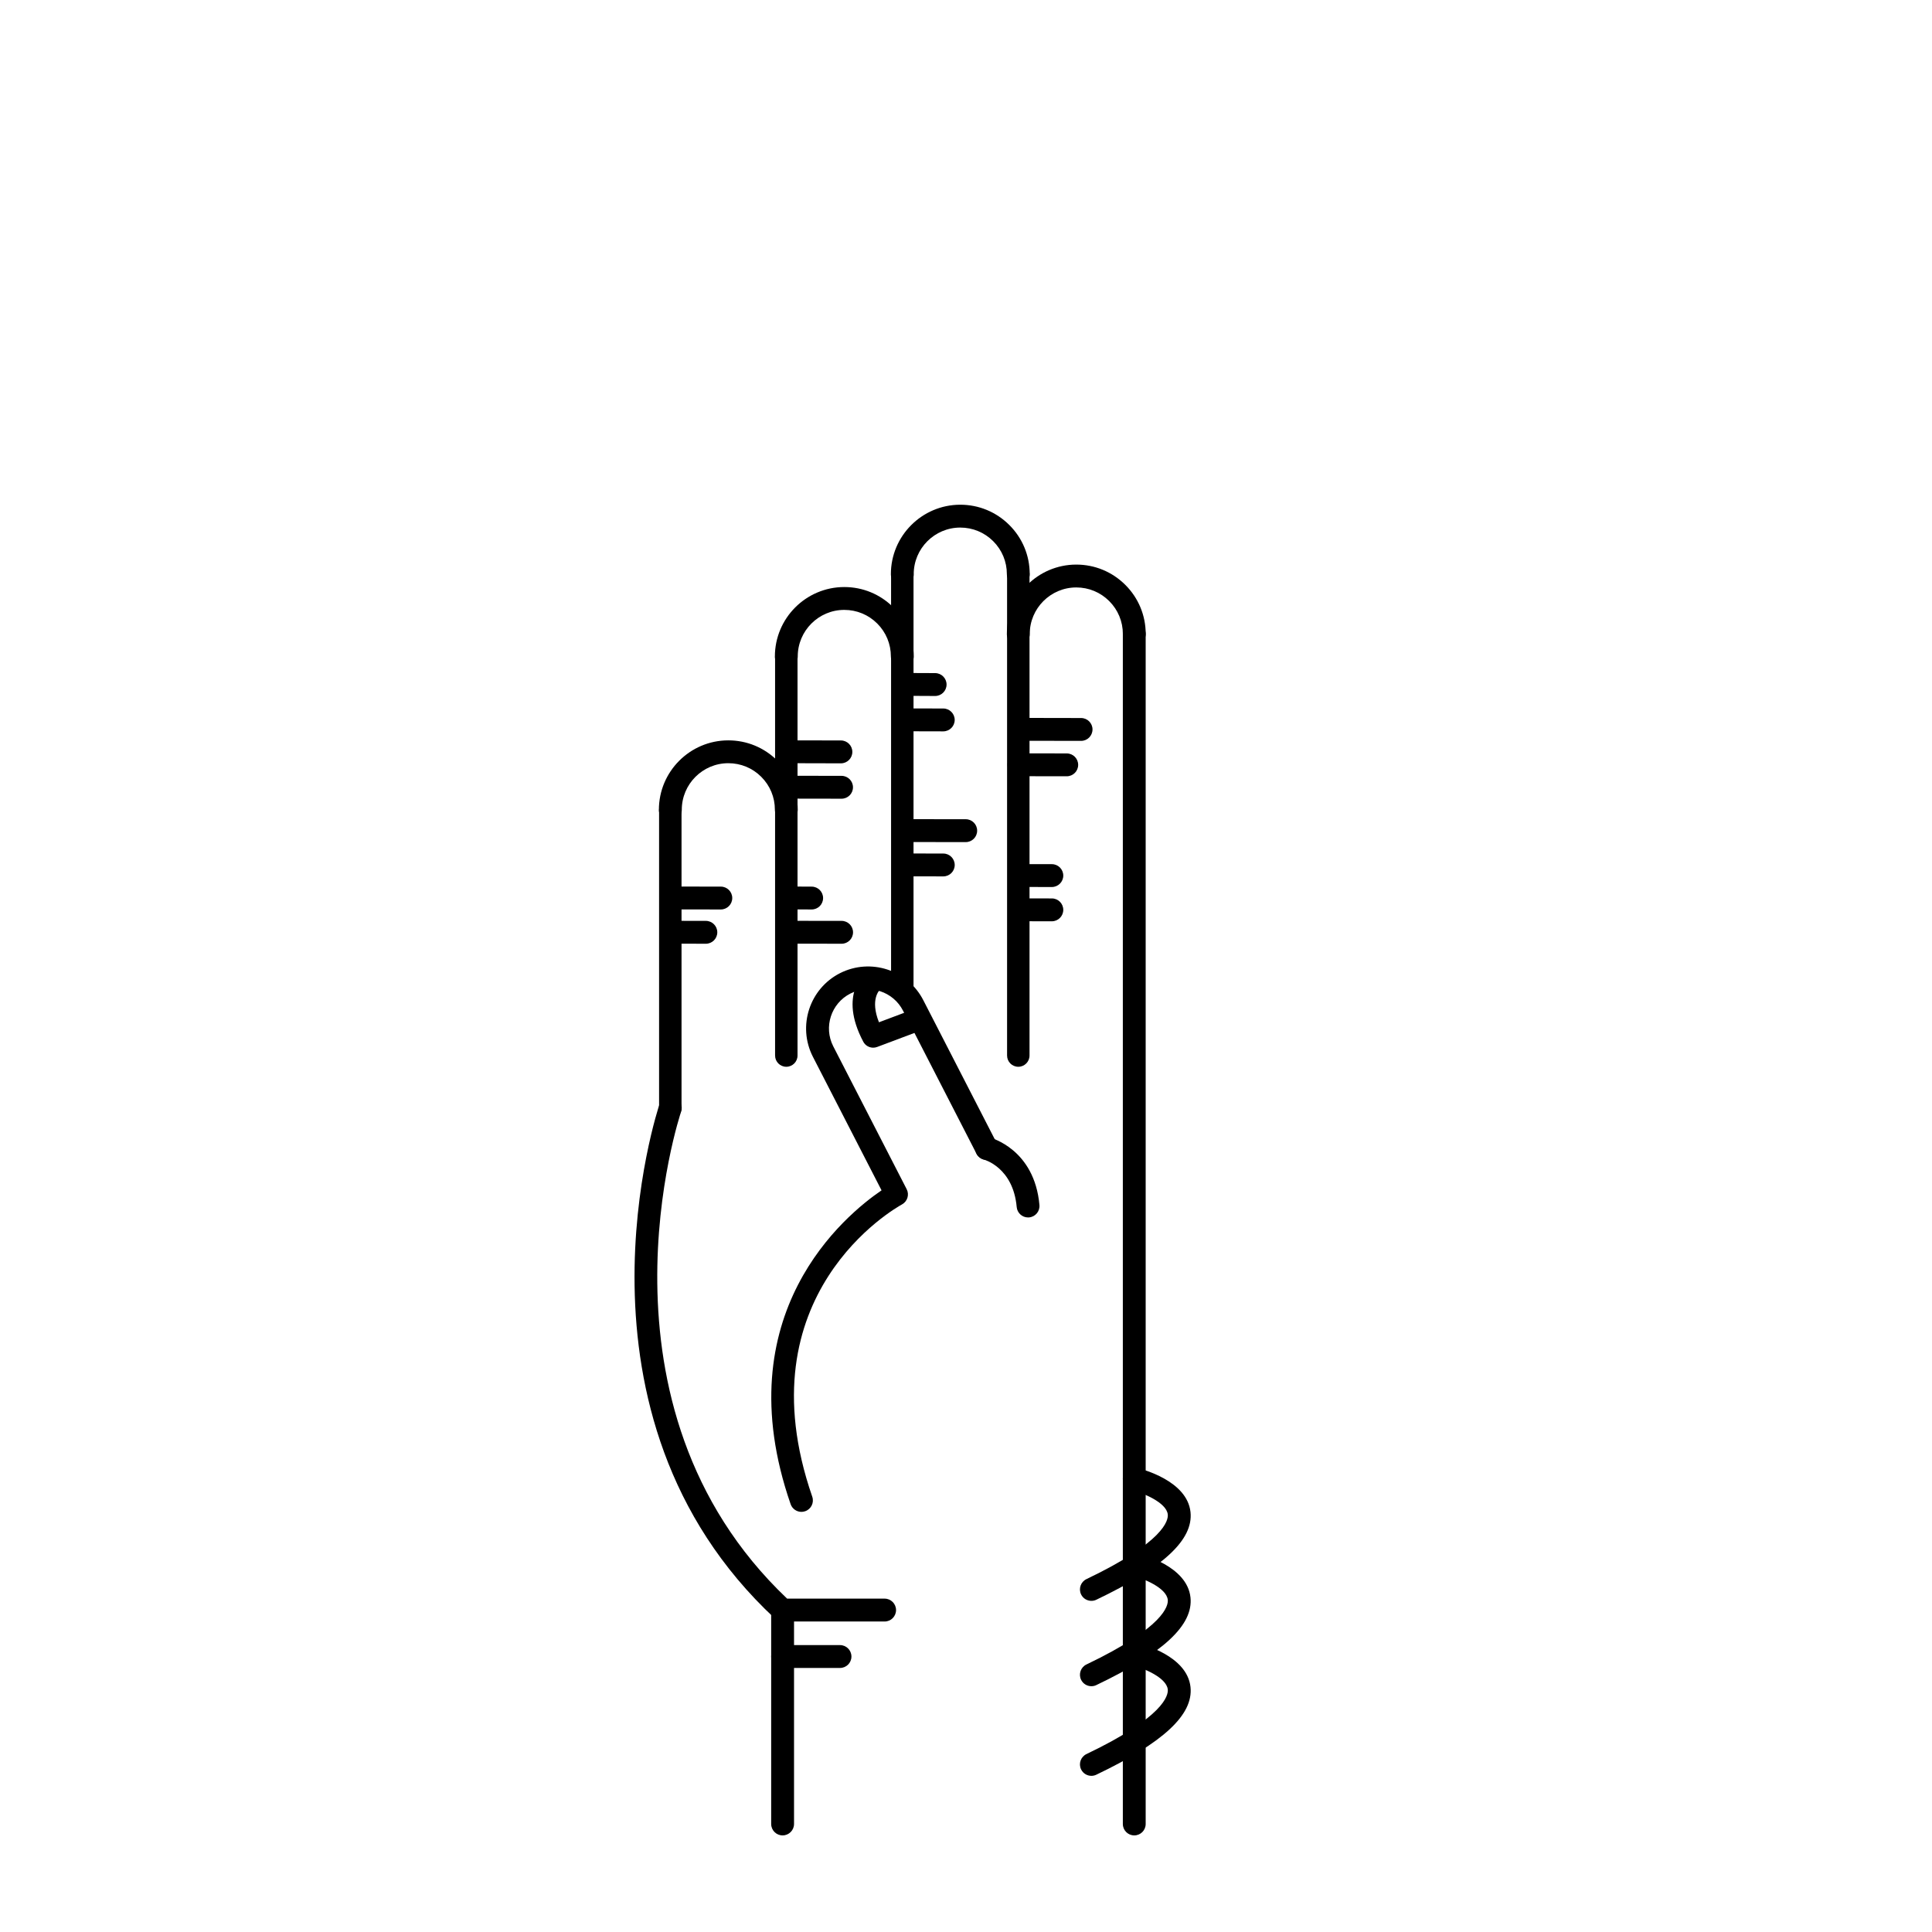 <svg xmlns="http://www.w3.org/2000/svg" xmlns:xlink="http://www.w3.org/1999/xlink" version="1.1" x="0px" y="0px" viewBox="0 0 100 100" enable-background="new 0 0 100 100" xml:space="preserve"><path fill="#000000" d="M45.789,83.929h-5.282c-0.149,0-0.293-0.057-0.403-0.159c-11.343-10.555-6.022-26.458-5.968-26.617  c0.106-0.308,0.443-0.471,0.752-0.366c0.309,0.107,0.473,0.443,0.366,0.752c-0.052,0.151-5.064,15.182,5.487,25.206h5.047  c0.327,0,0.591,0.265,0.591,0.592S46.115,83.929,45.789,83.929z"></path><path fill="#000000" d="M53.212,63.015c-0.303,0-0.561-0.232-0.588-0.539c-0.183-2.053-1.684-2.452-1.699-2.456  c-0.317-0.079-0.509-0.4-0.43-0.717c0.08-0.317,0.399-0.51,0.717-0.43c0.096,0.023,2.333,0.617,2.589,3.498  c0.029,0.326-0.211,0.613-0.537,0.642C53.248,63.014,53.23,63.015,53.212,63.015z"></path><path fill="#000000" d="M58.709,95c-0.327,0-0.591-0.265-0.591-0.591V32.814c0-0.327,0.265-0.592,0.591-0.592  s0.591,0.265,0.591,0.592v61.595C59.301,94.735,59.036,95,58.709,95z"></path><path fill="#000000" d="M40.507,95c-0.326,0-0.591-0.265-0.591-0.591V83.337c0-0.327,0.265-0.592,0.591-0.592  c0.327,0,0.592,0.265,0.592,0.592v11.072C41.099,94.735,40.833,95,40.507,95z"></path><path fill="#000000" d="M43.479,86.333h-2.972c-0.326,0-0.591-0.265-0.591-0.591c0-0.327,0.265-0.592,0.591-0.592h2.972  c0.327,0,0.591,0.265,0.591,0.592C44.07,86.068,43.805,86.333,43.479,86.333z"></path><path fill="#000000" d="M56.49,82.86c-0.221,0-0.433-0.124-0.534-0.336c-0.141-0.295-0.016-0.648,0.278-0.789  c4.032-1.927,4.242-3.049,4.21-3.347c-0.066-0.625-1.314-1.127-1.873-1.26c-0.317-0.075-0.514-0.395-0.438-0.712  s0.395-0.513,0.712-0.438c0.266,0.063,2.603,0.665,2.775,2.285c0.153,1.434-1.396,2.876-4.876,4.54  C56.663,82.842,56.576,82.86,56.49,82.86z"></path><path fill="#000000" d="M56.49,87.278c-0.221,0-0.433-0.124-0.534-0.336c-0.141-0.295-0.016-0.648,0.278-0.789  c4.031-1.927,4.242-3.048,4.21-3.346c-0.066-0.627-1.291-1.121-1.874-1.261c-0.317-0.076-0.513-0.396-0.437-0.713  c0.076-0.317,0.394-0.514,0.711-0.437c0.266,0.062,2.603,0.664,2.775,2.285c0.153,1.434-1.396,2.876-4.876,4.54  C56.663,87.26,56.576,87.278,56.49,87.278z"></path><path fill="#000000" d="M56.49,91.917c-0.221,0-0.433-0.124-0.534-0.337c-0.141-0.294-0.016-0.647,0.278-0.789  c4.032-1.927,4.242-3.048,4.21-3.346c-0.066-0.626-1.314-1.127-1.873-1.26c-0.317-0.075-0.514-0.394-0.438-0.711  c0.076-0.318,0.395-0.514,0.712-0.439c0.266,0.063,2.603,0.664,2.775,2.285c0.153,1.433-1.396,2.875-4.876,4.539  C56.663,91.898,56.576,91.917,56.49,91.917z"></path><path fill="#000000" d="M41.482,78.254c-0.245,0-0.474-0.154-0.559-0.398c-3.417-9.857,2.855-14.986,4.706-16.244l-3.557-6.92  c-0.803-1.581-0.172-3.517,1.405-4.32c1.579-0.801,3.514-0.172,4.317,1.405l3.802,7.399c0.149,0.291,0.035,0.647-0.256,0.797  c-0.291,0.148-0.647,0.034-0.796-0.255l-3.802-7.402c-0.508-0.998-1.731-1.396-2.728-0.889c-0.996,0.506-1.394,1.73-0.887,2.726  l3.802,7.398c0.147,0.286,0.039,0.637-0.244,0.791c-0.338,0.185-8.27,4.663-4.643,15.126c0.107,0.309-0.057,0.646-0.365,0.752  C41.611,78.243,41.546,78.254,41.482,78.254z"></path><path fill="#000000" d="M45.197,54.228c-0.21,0-0.411-0.114-0.514-0.309c-1.308-2.467,0.102-3.576,0.162-3.622  c0.256-0.193,0.62-0.144,0.814,0.112c0.191,0.252,0.146,0.609-0.1,0.805c-0.041,0.036-0.534,0.51-0.064,1.699l1.425-0.536  c0.299-0.113,0.635,0.039,0.749,0.339c0.113,0.3-0.039,0.635-0.339,0.749l-1.928,0.725C45.334,54.216,45.265,54.228,45.197,54.228z"></path><path fill="#000000" d="M46.703,30.314c-0.326,0-0.591-0.265-0.591-0.591c-0.003-1.981,1.607-3.596,3.588-3.599  c0.001,0,0.003,0,0.004,0c0.958,0,1.859,0.373,2.538,1.05c0.68,0.678,1.055,1.58,1.056,2.54c0,0.327-0.264,0.592-0.591,0.592h0  c-0.327,0-0.591-0.264-0.592-0.591c0-0.644-0.252-1.249-0.708-1.704c-0.456-0.454-1.06-0.704-1.703-0.704c-0.001,0-0.001,0-0.003,0  c-1.329,0.001-2.409,1.084-2.407,2.414C47.295,30.048,47.03,30.313,46.703,30.314C46.703,30.314,46.703,30.314,46.703,30.314z"></path><path fill="#000000" d="M52.707,33.413c-0.326,0-0.591-0.265-0.592-0.591c-0.003-1.981,1.607-3.596,3.589-3.599  c0.001,0,0.003,0,0.004,0c0.958,0,1.859,0.373,2.538,1.05c0.68,0.678,1.055,1.58,1.056,2.54c0,0.327-0.264,0.592-0.591,0.592  c0,0,0,0,0,0c-0.327,0-0.591-0.264-0.592-0.591c0-0.644-0.252-1.249-0.708-1.704c-0.455-0.454-1.06-0.704-1.702-0.704  c-0.001,0-0.002,0-0.003,0c-1.329,0.001-2.409,1.084-2.407,2.414C53.298,33.147,53.034,33.412,52.707,33.413L52.707,33.413z"></path><path fill="#000000" d="M40.699,34.575c-0.327,0-0.591-0.265-0.591-0.591c-0.003-1.981,1.607-3.596,3.588-3.599  c0.001,0,0.003,0,0.004,0c0.958,0,1.859,0.373,2.538,1.05c0.68,0.678,1.055,1.58,1.056,2.54c0.001,0.327-0.264,0.592-0.59,0.592  c0,0-0.001,0-0.001,0c-0.326,0-0.591-0.265-0.591-0.591c-0.001-0.644-0.252-1.249-0.708-1.704c-0.456-0.454-1.06-0.704-1.703-0.704  c-0.001,0-0.002,0-0.003,0c-1.329,0.001-2.409,1.084-2.407,2.414C41.291,34.309,41.026,34.574,40.699,34.575L40.699,34.575z"></path><path fill="#000000" d="M34.695,42.51c-0.326,0-0.591-0.265-0.591-0.591c-0.002-1.981,1.607-3.595,3.589-3.598  c0.001,0,0.003,0,0.004,0c0.958,0,1.859,0.373,2.538,1.049c0.68,0.678,1.055,1.58,1.056,2.54c0,0.327-0.264,0.592-0.59,0.592h-0.001  c-0.327,0-0.591-0.265-0.591-0.591c-0.001-0.644-0.252-1.25-0.708-1.704c-0.455-0.455-1.06-0.704-1.703-0.704c0,0-0.001,0-0.002,0  c-1.329,0.001-2.409,1.084-2.407,2.414C35.288,42.244,35.023,42.51,34.695,42.51L34.695,42.51z"></path><path fill="#000000" d="M55.957,38.348C55.956,38.348,55.956,38.348,55.957,38.348l-3.131-0.006  c-0.327-0.001-0.591-0.266-0.59-0.593c0-0.326,0.265-0.59,0.591-0.59c0,0,0.001,0,0.001,0l3.13,0.006  c0.327,0,0.591,0.266,0.59,0.592C56.547,38.083,56.283,38.348,55.957,38.348z"></path><path fill="#000000" d="M55.215,40.18C55.215,40.18,55.214,40.18,55.215,40.18l-2.474-0.004c-0.327,0-0.591-0.266-0.59-0.593  c0-0.326,0.265-0.59,0.591-0.59c0,0,0,0,0.001,0l2.473,0.004c0.327,0.001,0.591,0.266,0.59,0.593  C55.806,39.915,55.542,40.18,55.215,40.18z"></path><path fill="#000000" d="M54.443,45.912h-0.001l-1.565-0.003c-0.327-0.001-0.591-0.267-0.59-0.593c0.001-0.326,0.266-0.59,0.592-0.59  c0,0,0,0,0.001,0l1.565,0.003c0.327,0,0.59,0.266,0.59,0.592C55.034,45.647,54.769,45.912,54.443,45.912z"></path><path fill="#000000" d="M54.443,47.686h-0.001l-1.565-0.003c-0.327,0-0.591-0.267-0.59-0.593c0.001-0.326,0.266-0.59,0.592-0.59  c0,0,0,0,0.001,0l1.565,0.003c0.327,0,0.59,0.266,0.59,0.592C55.034,47.422,54.769,47.686,54.443,47.686z"></path><path fill="#000000" d="M43.526,39.51h-0.001l-2.356-0.006c-0.327-0.001-0.59-0.266-0.59-0.593c0.001-0.326,0.265-0.59,0.591-0.59  c0,0,0.001,0,0.001,0l2.356,0.005c0.327,0.001,0.591,0.267,0.59,0.593C44.117,39.246,43.852,39.51,43.526,39.51z"></path><path fill="#000000" d="M43.559,41.341C43.559,41.341,43.559,41.341,43.559,41.341l-2.474-0.004c-0.327,0-0.591-0.266-0.59-0.593  c0-0.326,0.265-0.59,0.591-0.59c0,0,0,0,0.001,0l2.473,0.004c0.327,0.001,0.591,0.266,0.59,0.593  C44.15,41.077,43.885,41.341,43.559,41.341z"></path><path fill="#000000" d="M42.012,47.074c0,0-0.001,0-0.002,0l-0.791-0.003c-0.327-0.002-0.59-0.268-0.589-0.594  c0.001-0.326,0.266-0.589,0.591-0.589c0,0,0.001,0,0.002,0l0.791,0.004c0.327,0.001,0.591,0.267,0.589,0.594  C42.602,46.811,42.338,47.074,42.012,47.074z"></path><path fill="#000000" d="M43.562,48.848c0,0-0.001,0-0.001,0l-2.339-0.004c-0.327,0-0.591-0.266-0.59-0.592  c0-0.326,0.265-0.59,0.591-0.59h0l2.34,0.003c0.327,0.001,0.591,0.266,0.59,0.593C44.152,48.583,43.888,48.848,43.562,48.848z"></path><path fill="#000000" d="M37.31,47.074C37.31,47.074,37.31,47.074,37.31,47.074l-2.341-0.003c-0.327-0.001-0.591-0.266-0.591-0.593  c0.001-0.326,0.266-0.591,0.592-0.591h0.001l2.34,0.004c0.326,0,0.591,0.266,0.59,0.592C37.901,46.809,37.636,47.074,37.31,47.074z"></path><path fill="#000000" d="M36.535,48.848C36.535,48.848,36.535,48.848,36.535,48.848l-1.566-0.004c-0.327,0-0.591-0.266-0.59-0.592  c0.001-0.327,0.266-0.59,0.592-0.59c0,0,0,0,0.001,0l1.565,0.003c0.327,0.001,0.591,0.267,0.59,0.593  C37.126,48.583,36.861,48.848,36.535,48.848z"></path><path fill="#000000" d="M48.402,36.024c0,0-0.001,0-0.002,0l-1.194-0.006c-0.327-0.001-0.59-0.268-0.588-0.594  c0.001-0.326,0.266-0.589,0.591-0.589c0.001,0,0.002,0,0.002,0l1.194,0.005c0.327,0.002,0.59,0.268,0.589,0.594  C48.992,35.761,48.728,36.024,48.402,36.024z"></path><path fill="#000000" d="M48.823,37.855h-0.001l-1.698-0.004c-0.327-0.001-0.591-0.267-0.59-0.593c0-0.326,0.265-0.59,0.591-0.59  c0,0,0.001,0,0.002,0l1.698,0.004c0.327,0.001,0.591,0.267,0.59,0.593S49.149,37.855,48.823,37.855z"></path><path fill="#000000" d="M49.987,43.587C49.987,43.587,49.986,43.587,49.987,43.587l-2.729-0.003c-0.326,0-0.59-0.266-0.59-0.593  c0-0.326,0.265-0.591,0.591-0.591c0,0,0,0,0,0l2.728,0.003c0.327,0,0.591,0.266,0.59,0.592  C50.578,43.323,50.313,43.587,49.987,43.587z"></path><path fill="#000000" d="M48.825,45.362h-0.001l-1.565-0.003c-0.327,0-0.591-0.266-0.59-0.593c0.001-0.326,0.266-0.59,0.591-0.59  c0,0,0,0,0,0l1.566,0.003c0.326,0,0.591,0.266,0.59,0.593C49.416,45.098,49.151,45.362,48.825,45.362z"></path><path fill="#000000" d="M34.695,57.927c-0.321,0-0.581-0.26-0.581-0.581V41.919c0-0.321,0.26-0.581,0.581-0.581  c0.321,0,0.581,0.26,0.581,0.581v15.427C35.276,57.667,35.017,57.927,34.695,57.927z"></path><path fill="#000000" d="M40.699,55.216c-0.321,0-0.581-0.26-0.581-0.581V33.983c0-0.321,0.26-0.581,0.581-0.581  c0.321,0,0.581,0.26,0.581,0.581v20.651C41.28,54.956,41.02,55.216,40.699,55.216z"></path><path fill="#000000" d="M46.703,51.629c-0.321,0-0.581-0.26-0.581-0.581V29.723c0-0.321,0.26-0.581,0.581-0.581  s0.581,0.26,0.581,0.581v21.325C47.284,51.369,47.023,51.629,46.703,51.629z"></path><path fill="#000000" d="M52.707,55.216c-0.321,0-0.581-0.26-0.581-0.581V29.715c0-0.321,0.26-0.581,0.581-0.581  c0.321,0,0.581,0.26,0.581,0.581v24.919C53.288,54.956,53.027,55.216,52.707,55.216z"></path></svg>